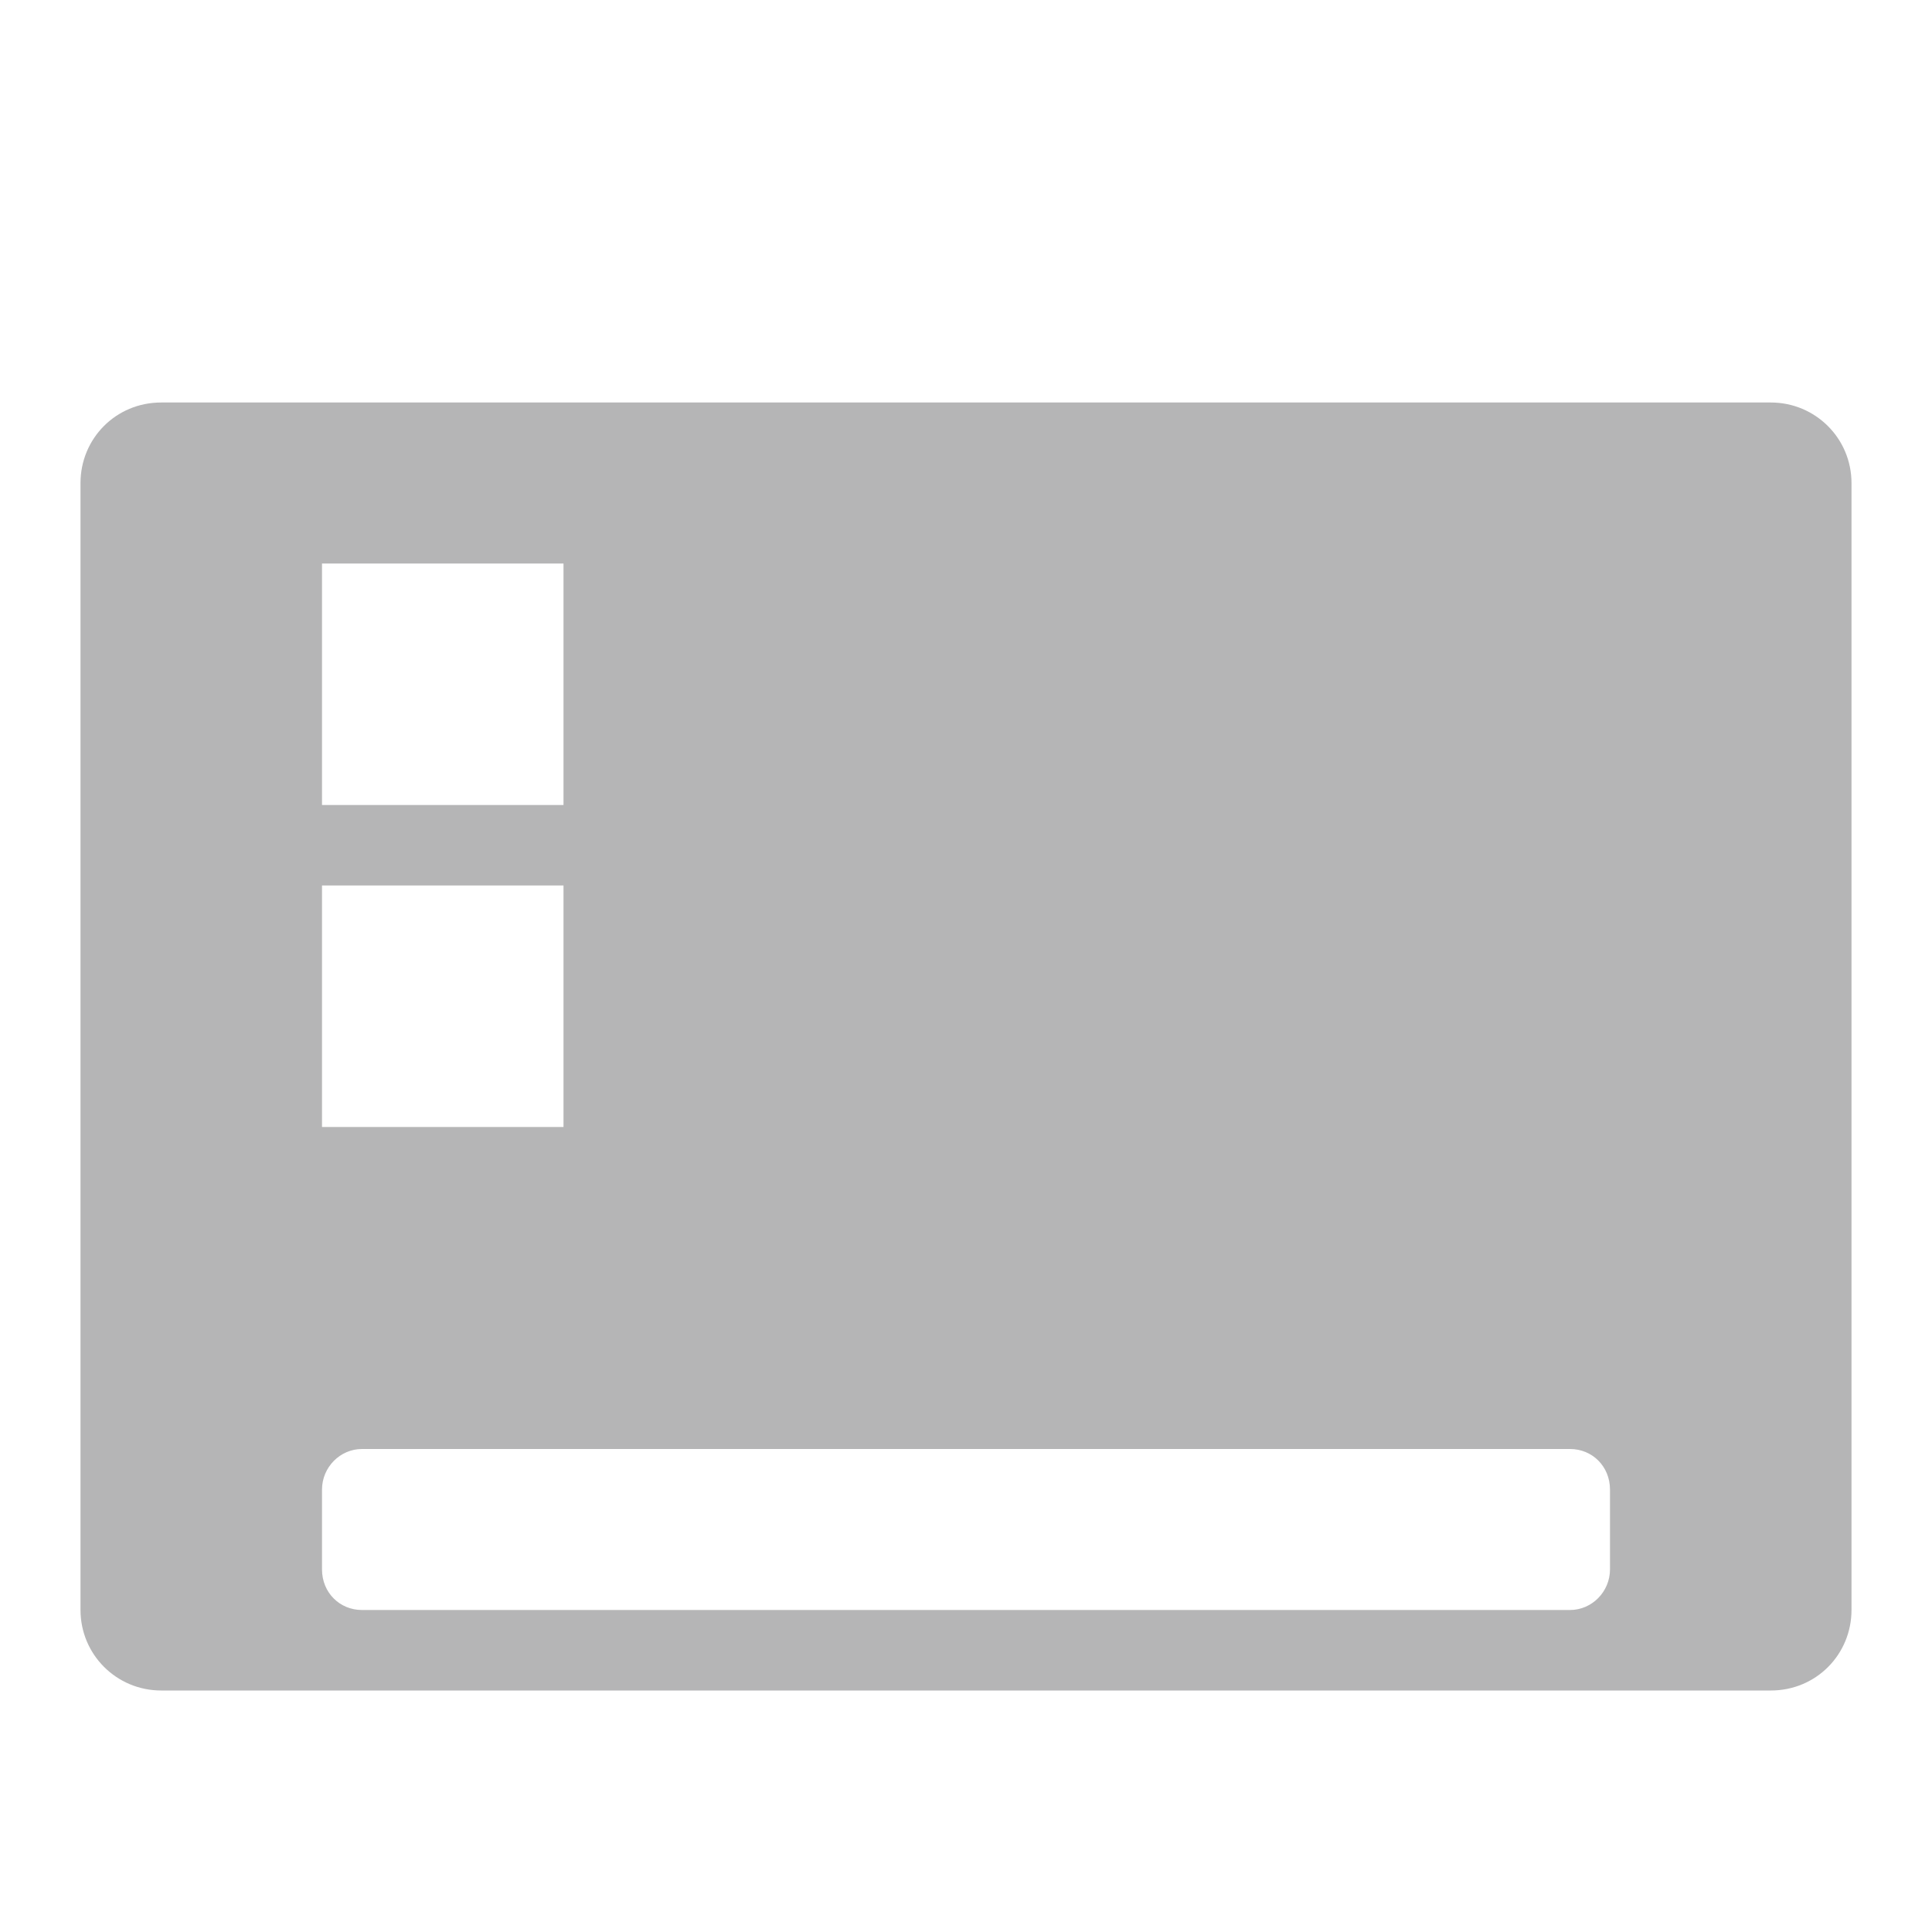<?xml version="1.0" encoding="UTF-8"?>
<svg width="24px" height="24px" viewBox="0 0 24 24" version="1.1" xmlns="http://www.w3.org/2000/svg" xmlns:xlink="http://www.w3.org/1999/xlink">
    <!-- Generator: Sketch 42 (36781) - http://www.bohemiancoding.com/sketch -->
    <title>桌面-24px</title>
    <desc>Created with Sketch.</desc>
    <defs></defs>
    <g id="Page-1" stroke="none" stroke-width="1" fill="none" fill-rule="evenodd">
        <g id="桌面-24px" fill="#B5B5B6">
            <path d="M1,6.001 C1,5.448 1.439,5 2.002,5 L21.998,5 C22.551,5 23,5.445 23,6.001 L23,19.999 C23,20.552 22.561,21 21.998,21 L2.002,21 C1.449,21 1,20.555 1,19.999 L1,6.001 Z M4,7 L4,10 L7,10 L7,7 L4,7 Z M4,11 L4,14 L7,14 L7,11 L4,11 Z M4,18.505 L4,19.495 C4,19.786 4.222,20 4.496,20 L19.504,20 C19.774,20 20,19.774 20,19.495 L20,18.505 C20,18.214 19.778,18 19.504,18 L4.496,18 C4.226,18 4,18.226 4,18.505 Z" id="Combined-Shape"></path>
        </g>
    </g>
</svg>